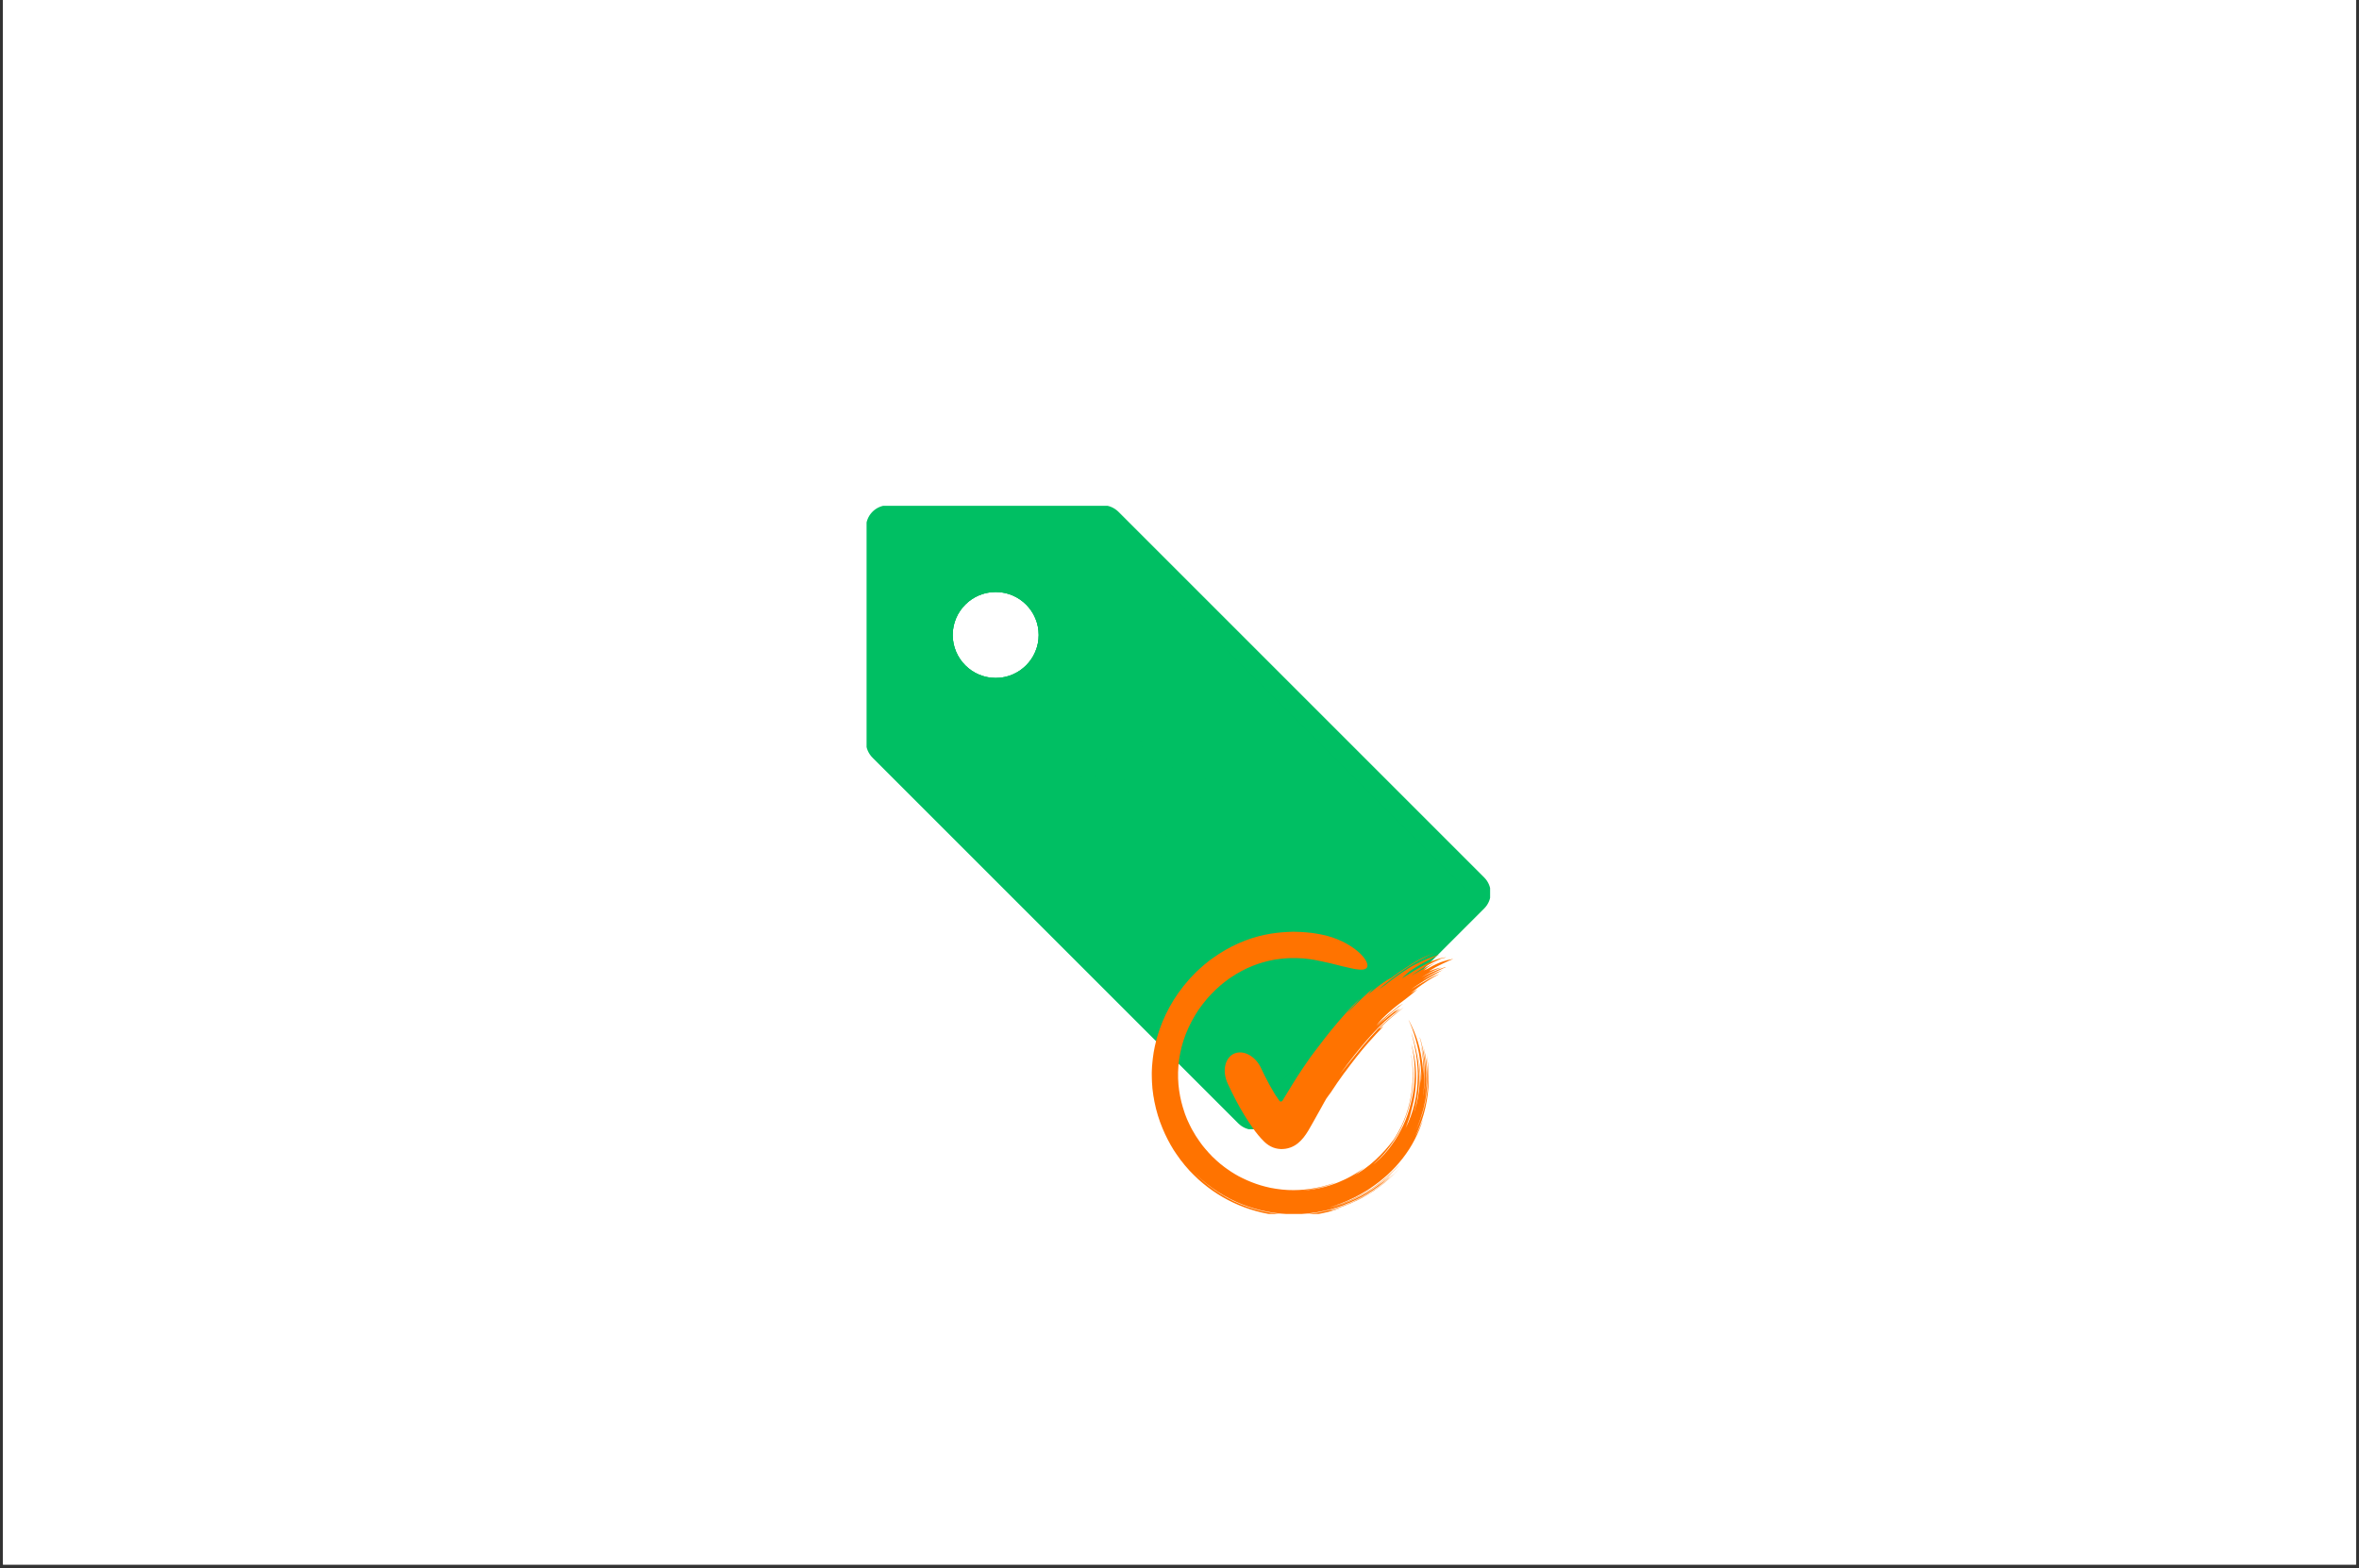 <svg xmlns="http://www.w3.org/2000/svg" xmlns:xlink="http://www.w3.org/1999/xlink" width="200" zoomAndPan="magnify" viewBox="0 0 150 99.75" height="133" preserveAspectRatio="xMidYMid meet" version="1.0"><rect x="0" y="0" width="150" height="99.75" fill="#333333" stroke="none"/><defs><clipPath id="e192372f47"><path d="M 0.188 0 L 149.812 0 L 149.812 99.5 L 0.188 99.5 Z M 0.188 0 " clip-rule="nonzero"/></clipPath><clipPath id="07aee8a992"><path d="M 55.102 32.168 L 94.75 32.168 L 94.75 71.816 L 55.102 71.816 Z M 55.102 32.168 " clip-rule="nonzero"/></clipPath><clipPath id="dfc7034ff1"><path d="M 64 41 L 88 41 L 88 65 L 64 65 Z M 64 41 " clip-rule="nonzero"/></clipPath><clipPath id="2a1e7a55ee"><path d="M 72.887 41.75 L 87.926 56.789 L 79.723 64.996 L 64.68 49.953 Z M 72.887 41.75 " clip-rule="nonzero"/></clipPath><clipPath id="5bbe34f72e"><path d="M 73.238 59.246 L 91 59.246 L 91 77.203 L 73.238 77.203 Z M 73.238 59.246 " clip-rule="nonzero"/></clipPath><clipPath id="53de589507"><path d="M 77 60 L 92.688 60 L 92.688 74 L 77 74 Z M 77 60 " clip-rule="nonzero"/></clipPath></defs><g clip-path="url(#e192372f47)"><path fill="#ffffff" d="M 0.188 0 L 149.812 0 L 149.812 99.5 L 0.188 99.5 Z M 0.188 0 " fill-opacity="1" fill-rule="nonzero"/><path fill="#ffffff" d="M 0.188 0 L 149.812 0 L 149.812 99.5 L 0.188 99.5 Z M 0.188 0 " fill-opacity="1" fill-rule="nonzero"/></g><g clip-path="url(#07aee8a992)"><path fill="#00bf63" d="M 56.348 32.137 C 55.621 32.203 55.066 32.812 55.066 33.543 L 55.066 47.219 C 55.07 47.59 55.23 47.941 55.496 48.203 L 78.738 71.445 C 79.293 71.992 80.152 71.992 80.707 71.445 L 94.379 57.773 C 94.922 57.223 94.922 56.359 94.379 55.809 L 71.133 32.562 C 70.871 32.301 70.523 32.137 70.152 32.137 Z M 63.312 37.648 C 64.824 37.648 66.047 38.871 66.047 40.383 C 66.047 41.891 64.824 43.117 63.312 43.117 C 61.805 43.117 60.578 41.891 60.578 40.383 C 60.578 38.871 61.805 37.648 63.312 37.648 Z M 63.312 37.648 " fill-opacity="1" fill-rule="nonzero"/></g><path fill="#00bf63" d="M 56.477 33.543 L 56.477 47.219 L 79.723 70.465 L 93.395 56.789 L 70.152 33.543 Z M 63.312 37.648 C 64.824 37.648 66.047 38.871 66.047 40.383 C 66.047 41.891 64.824 43.117 63.312 43.117 C 61.805 43.117 60.578 41.891 60.578 40.383 C 60.578 38.871 61.805 37.648 63.312 37.648 Z M 63.312 37.648 " fill-opacity="1" fill-rule="nonzero"/><path fill="#00bf63" d="M 63.312 36.664 C 61.262 36.664 59.598 38.328 59.598 40.383 C 59.598 42.434 61.262 44.098 63.312 44.098 C 65.367 44.098 67.031 42.434 67.031 40.383 C 67.031 38.328 65.367 36.664 63.312 36.664 Z M 63.312 37.648 C 64.824 37.648 66.047 38.871 66.047 40.383 C 66.047 41.891 64.824 43.117 63.312 43.117 C 61.805 43.117 60.578 41.891 60.578 40.383 C 60.578 38.871 61.805 37.648 63.312 37.648 Z M 63.312 37.648 " fill-opacity="1" fill-rule="nonzero"/><g clip-path="url(#dfc7034ff1)"><g clip-path="url(#2a1e7a55ee)"><path fill="#00bf63" d="M 64.68 41.75 L 64.68 64.996 L 87.926 64.996 L 87.926 41.75 Z M 64.68 41.75 " fill-opacity="1" fill-rule="nonzero"/></g></g><path fill="#00bf63" d="M 71.852 44.98 C 71.477 45.023 71.117 45.219 70.875 45.535 L 71.891 46.164 C 71.945 46.086 71.988 46.098 72.047 46.094 C 72.102 46.086 72.168 46.074 72.277 46.129 C 72.5 46.234 72.652 46.445 72.629 46.543 L 72.668 46.543 C 72.211 47.539 73.023 48.574 74.188 48.668 L 74.188 48.734 C 74.895 48.859 75.438 49.5 75.629 50.195 L 75.707 50.371 L 75.863 50.508 C 76.32 50.82 76.789 50.914 77.113 51.031 C 77.434 51.148 77.551 51.199 77.617 51.379 L 77.656 51.379 C 77.637 51.699 77.621 52.008 77.773 52.316 C 77.953 52.68 78.316 52.984 78.789 53.152 L 78.789 53.188 L 78.863 53.223 C 79.129 53.336 79.418 53.48 79.566 53.605 C 79.73 53.742 79.758 53.785 79.723 53.953 L 79.723 54.094 C 79.734 54.492 79.938 54.82 80.27 55.066 C 80.602 55.312 81.113 55.457 81.594 55.273 L 81.125 54.23 C 81.086 54.246 81.098 54.266 81.047 54.23 C 81 54.195 80.973 54.105 80.969 54.059 L 80.891 54.059 C 80.941 53.555 80.75 53.082 80.426 52.805 C 80.07 52.504 79.66 52.312 79.332 52.18 L 79.254 52.18 C 79.047 52.117 78.977 52.008 78.902 51.867 C 78.832 51.723 78.785 51.531 78.828 51.309 L 78.863 51.172 L 78.828 51.031 C 78.609 50.453 78.016 50.148 77.578 49.988 C 77.16 49.836 76.859 49.715 76.684 49.605 L 76.645 49.605 C 76.293 48.711 75.605 47.863 74.422 47.656 L 74.383 47.621 L 74.305 47.621 C 73.871 47.633 73.547 47.285 73.762 46.926 L 73.836 46.859 L 73.836 46.789 C 74 46.07 73.504 45.445 72.902 45.152 C 72.602 45.008 72.227 44.938 71.852 44.98 Z M 71.852 44.98 " fill-opacity="1" fill-rule="evenodd"/><path fill="#00bf63" d="M 70.223 48.16 C 69.566 47.859 68.785 47.82 68.109 48.242 L 68.758 49.387 C 69.266 49.07 70.137 49.5 70.262 50.082 L 70.301 50.207 L 70.383 50.328 C 70.512 50.504 70.523 50.785 70.504 51.27 C 70.488 51.754 70.473 52.453 70.992 53.031 L 71.031 53.113 L 71.113 53.152 C 71.797 53.625 72.539 53.805 73.145 54.055 C 73.754 54.305 74.168 54.574 74.445 55.035 L 74.523 55.16 L 74.648 55.242 C 75.832 56.023 76.621 57.387 77.207 58.801 L 77.246 58.844 L 77.246 58.883 C 77.602 59.477 78.176 59.742 78.625 59.949 C 79.074 60.152 79.422 60.324 79.641 60.52 L 79.723 60.441 L 80.738 60.848 C 80.863 60.504 80.867 60.051 80.617 59.66 L 80.574 59.578 L 80.535 59.539 C 80.07 59.121 79.547 58.941 79.152 58.762 C 78.762 58.582 78.527 58.43 78.383 58.188 C 77.789 56.77 76.934 55.332 75.582 54.34 C 75.5 54.281 75.461 54.191 75.379 54.137 L 75.336 54.176 C 74.855 53.539 74.242 53.117 73.633 52.867 C 72.969 52.598 72.371 52.375 71.926 52.09 C 71.812 51.93 71.789 51.734 71.805 51.312 C 71.82 50.91 71.754 50.34 71.48 49.797 L 71.562 49.797 C 71.551 49.746 71.496 49.727 71.48 49.676 C 71.453 49.629 71.473 49.594 71.438 49.551 L 71.398 49.594 C 71.18 48.969 70.793 48.426 70.223 48.16 Z M 70.223 48.16 " fill-opacity="1" fill-rule="evenodd"/><g clip-path="url(#5bbe34f72e)"><path fill="#ff7300" d="M 89.664 65.078 C 89.711 65.195 89.758 65.309 89.801 65.426 C 89.883 65.656 89.961 65.895 90.027 66.133 C 90.094 66.371 90.152 66.609 90.199 66.852 C 90.211 66.914 90.223 66.973 90.234 67.035 L 90.262 67.219 C 90.281 67.34 90.301 67.461 90.312 67.586 L 90.332 67.762 L 90.344 67.852 C 90.348 67.879 90.348 67.91 90.348 67.938 C 90.355 68.059 90.363 68.176 90.371 68.293 C 90.375 68.402 90.367 68.512 90.367 68.621 C 90.367 68.672 90.359 68.734 90.352 68.797 C 90.348 68.859 90.34 68.918 90.344 68.969 C 90.34 68.879 90.34 68.793 90.34 68.703 C 90.336 68.613 90.332 68.523 90.328 68.434 C 90.324 68.387 90.324 68.344 90.32 68.297 C 90.32 68.25 90.312 68.207 90.309 68.16 C 90.301 68.07 90.293 67.98 90.285 67.891 C 90.277 67.797 90.262 67.707 90.25 67.617 L 90.234 67.484 C 90.227 67.438 90.219 67.395 90.211 67.348 C 90.195 67.258 90.18 67.172 90.164 67.082 C 90.145 66.992 90.125 66.906 90.105 66.816 C 90.133 66.938 90.156 67.055 90.172 67.176 L 90.203 67.355 C 90.211 67.414 90.223 67.477 90.227 67.535 C 90.238 67.656 90.254 67.777 90.262 67.898 L 90.281 68.266 C 90.293 68.75 90.258 69.242 90.172 69.723 L 90.152 69.848 C 90.145 69.891 90.133 69.93 90.125 69.973 L 90.07 70.219 C 90.047 70.301 90.023 70.383 90 70.465 L 89.969 70.586 C 89.957 70.629 89.941 70.668 89.926 70.707 C 90.203 69.75 90.293 68.75 90.199 67.773 L 90.172 67.492 C 90.156 67.398 90.141 67.305 90.125 67.211 L 90.105 67.07 L 90.078 66.934 L 90.047 66.793 L 90.016 66.656 C 89.98 66.496 89.93 66.332 89.895 66.176 C 89.855 66.008 89.793 65.828 89.738 65.664 L 89.746 65.695 C 89.77 65.797 89.809 65.914 89.832 66.02 C 89.867 66.152 89.895 66.285 89.926 66.418 C 89.961 66.59 89.996 66.766 90.023 66.938 L 90.047 67.07 L 90.062 67.203 L 90.098 67.465 C 90.105 67.555 90.113 67.641 90.121 67.73 L 90.133 67.863 C 90.137 67.906 90.137 67.953 90.141 67.996 C 90.145 68.086 90.148 68.172 90.152 68.262 C 90.152 68.352 90.148 68.438 90.148 68.527 C 90.141 69.082 90.074 69.641 89.945 70.188 C 89.816 70.73 89.621 71.262 89.371 71.762 C 89.398 71.707 89.422 71.629 89.441 71.574 C 89.465 71.508 89.488 71.441 89.512 71.375 C 89.547 71.293 89.57 71.211 89.602 71.125 C 89.613 71.082 89.629 71.039 89.641 71 C 89.652 70.957 89.668 70.918 89.676 70.875 C 89.781 70.48 89.895 70.039 89.957 69.625 C 90.027 69.148 90.059 68.668 90.039 68.191 C 90.035 68.078 90.031 67.965 90.02 67.855 C 90.008 67.746 89.996 67.633 89.984 67.523 C 89.969 67.414 89.945 67.305 89.93 67.195 C 89.922 67.141 89.91 67.086 89.898 67.031 C 89.887 66.977 89.875 66.926 89.863 66.871 C 89.828 66.707 89.785 66.551 89.734 66.395 C 89.793 66.621 89.84 66.855 89.875 67.09 L 89.918 67.441 C 89.926 67.5 89.93 67.559 89.934 67.617 L 89.945 67.793 C 89.973 68.266 89.957 68.738 89.895 69.207 L 89.871 69.383 C 89.867 69.41 89.863 69.441 89.855 69.469 L 89.84 69.555 C 89.816 69.672 89.801 69.789 89.77 69.902 C 89.758 69.957 89.746 70.012 89.734 70.066 L 89.715 70.148 L 89.695 70.227 L 89.652 70.391 L 89.633 70.473 L 89.621 70.512 L 89.609 70.555 C 89.477 71.008 89.297 71.453 89.074 71.875 C 89.039 71.945 88.996 72.02 88.957 72.09 L 88.898 72.199 C 88.875 72.234 88.855 72.27 88.832 72.305 L 88.703 72.512 C 88.656 72.582 88.609 72.648 88.562 72.715 L 88.492 72.816 C 88.469 72.852 88.441 72.883 88.418 72.918 L 88.27 73.113 C 88.215 73.176 88.164 73.238 88.109 73.301 L 88.031 73.395 C 88.004 73.426 87.973 73.457 87.945 73.484 C 87.879 73.555 87.812 73.617 87.754 73.68 C 87.691 73.734 87.633 73.789 87.578 73.836 C 87.551 73.863 87.527 73.883 87.504 73.906 C 87.477 73.93 87.453 73.945 87.43 73.965 C 87.387 74 87.344 74.031 87.309 74.055 L 87.484 73.902 L 87.652 73.742 L 87.734 73.664 C 87.762 73.637 87.785 73.605 87.812 73.578 L 87.973 73.406 C 88 73.379 88.023 73.352 88.047 73.32 L 88.121 73.23 L 88.195 73.145 L 88.266 73.051 C 88.359 72.93 88.457 72.809 88.539 72.676 C 88.582 72.613 88.625 72.551 88.668 72.484 L 88.785 72.289 L 88.848 72.188 L 89.012 71.883 C 89.047 71.816 89.078 71.746 89.113 71.676 C 89.145 71.609 89.18 71.539 89.207 71.469 C 89.266 71.328 89.332 71.188 89.379 71.043 C 89.719 70.152 89.879 69.184 89.852 68.23 C 89.848 68.145 89.844 68.055 89.84 67.969 L 89.836 67.902 C 89.836 67.883 89.832 67.859 89.832 67.84 L 89.816 67.711 L 89.801 67.523 C 89.793 67.461 89.781 67.398 89.773 67.34 C 89.762 67.258 89.754 67.164 89.734 67.086 C 89.73 67.078 89.73 67.07 89.727 67.062 C 89.734 67.117 89.742 67.176 89.75 67.234 C 89.758 67.297 89.766 67.355 89.773 67.414 L 89.785 67.504 C 89.789 67.535 89.793 67.562 89.793 67.594 L 89.809 67.777 C 89.84 68.227 89.836 68.68 89.793 69.133 C 89.75 69.582 89.668 70.031 89.543 70.465 C 89.441 70.82 89.312 71.168 89.16 71.504 C 89.004 71.84 88.824 72.168 88.621 72.477 C 88.301 72.902 87.898 73.367 87.445 73.781 C 86.996 74.195 86.492 74.551 86.02 74.809 C 86.109 74.75 86.18 74.707 86.234 74.672 C 86.285 74.633 86.328 74.602 86.359 74.578 C 86.418 74.535 86.441 74.516 86.461 74.496 C 86.48 74.48 86.5 74.469 86.543 74.43 C 86.59 74.395 86.66 74.336 86.797 74.227 C 86.773 74.246 86.688 74.305 86.574 74.387 C 86.543 74.41 86.516 74.434 86.48 74.453 C 86.449 74.473 86.414 74.496 86.379 74.52 C 86.344 74.543 86.309 74.566 86.27 74.59 C 86.234 74.613 86.195 74.641 86.156 74.66 C 86.078 74.707 86 74.75 85.93 74.793 C 85.891 74.816 85.855 74.836 85.82 74.852 C 85.785 74.871 85.75 74.891 85.719 74.906 C 85.652 74.938 85.598 74.969 85.555 74.988 C 85.512 75.008 85.477 75.023 85.461 75.031 C 85.402 75.059 85.34 75.086 85.285 75.109 C 85.23 75.137 85.172 75.16 85.117 75.184 C 85 75.227 84.887 75.277 84.766 75.316 C 84.648 75.355 84.531 75.402 84.414 75.43 C 84.293 75.465 84.172 75.504 84.047 75.527 C 83.922 75.559 83.789 75.59 83.656 75.609 C 83.59 75.621 83.523 75.633 83.453 75.645 C 83.418 75.652 83.383 75.656 83.348 75.66 C 83.312 75.664 83.277 75.668 83.242 75.672 C 83.168 75.68 83.098 75.688 83.023 75.695 C 82.949 75.699 82.875 75.703 82.797 75.707 C 82.848 75.703 82.902 75.699 82.949 75.691 C 82.977 75.691 83 75.688 83.023 75.688 C 83.047 75.684 83.07 75.68 83.094 75.676 C 83.188 75.664 83.273 75.652 83.355 75.641 C 83.375 75.637 83.395 75.633 83.414 75.633 C 83.434 75.629 83.453 75.625 83.473 75.621 C 83.512 75.613 83.551 75.605 83.586 75.598 C 83.66 75.586 83.73 75.57 83.793 75.559 C 83.926 75.527 84.043 75.496 84.152 75.469 C 84.266 75.438 84.367 75.406 84.473 75.375 C 84.488 75.371 84.504 75.367 84.52 75.359 C 84.531 75.355 84.547 75.352 84.559 75.344 C 84.586 75.336 84.613 75.324 84.637 75.316 C 84.688 75.297 84.73 75.281 84.777 75.262 C 84.867 75.23 84.957 75.188 85.074 75.137 C 85.051 75.148 85.016 75.16 84.973 75.18 C 84.949 75.188 84.926 75.195 84.902 75.207 C 84.879 75.215 84.852 75.227 84.824 75.234 C 84.766 75.254 84.707 75.273 84.641 75.297 C 84.578 75.316 84.512 75.344 84.445 75.359 C 84.379 75.379 84.312 75.398 84.246 75.414 C 84.215 75.426 84.184 75.434 84.152 75.441 C 84.121 75.449 84.09 75.457 84.062 75.465 C 83.949 75.488 83.852 75.512 83.801 75.523 C 83.402 75.605 82.996 75.66 82.59 75.68 C 82.488 75.684 82.383 75.688 82.281 75.688 L 81.977 75.684 C 81.949 75.684 81.926 75.684 81.898 75.68 L 81.82 75.676 L 81.668 75.664 C 81.617 75.66 81.566 75.66 81.516 75.652 L 81.211 75.613 C 81.16 75.609 81.109 75.598 81.059 75.59 L 80.906 75.562 L 80.832 75.551 C 80.809 75.547 80.781 75.539 80.758 75.535 C 80.656 75.512 80.559 75.488 80.457 75.465 L 80.16 75.383 C 79.77 75.266 79.387 75.113 79.02 74.934 L 78.895 74.871 C 78.855 74.852 78.812 74.832 78.77 74.809 C 78.688 74.762 78.605 74.715 78.523 74.668 C 78.445 74.621 78.363 74.566 78.285 74.52 C 78.203 74.469 78.129 74.414 78.051 74.359 L 77.934 74.277 C 77.895 74.254 77.859 74.223 77.824 74.195 L 77.711 74.105 L 77.656 74.062 L 77.629 74.043 L 77.602 74.02 C 77.531 73.957 77.457 73.898 77.387 73.836 C 77.352 73.805 77.316 73.773 77.285 73.742 L 77.184 73.645 C 77.148 73.613 77.113 73.582 77.082 73.551 L 76.988 73.449 C 76.957 73.418 76.926 73.387 76.895 73.352 C 76.879 73.336 76.863 73.32 76.848 73.305 L 76.805 73.25 C 76.797 73.242 76.742 73.18 76.648 73.074 C 76.621 73.047 76.598 73.016 76.57 72.98 C 76.543 72.945 76.516 72.91 76.48 72.871 C 76.449 72.828 76.414 72.789 76.383 72.742 C 76.348 72.695 76.312 72.645 76.273 72.59 C 76.121 72.383 75.953 72.117 75.781 71.805 C 75.742 71.727 75.699 71.645 75.656 71.559 C 75.613 71.473 75.574 71.387 75.531 71.293 C 75.488 71.207 75.453 71.109 75.414 71.012 C 75.395 70.965 75.375 70.914 75.355 70.863 C 75.34 70.812 75.32 70.762 75.305 70.711 C 75.164 70.301 75.047 69.84 74.977 69.348 C 74.906 68.859 74.887 68.336 74.93 67.797 C 74.973 67.262 75.082 66.711 75.254 66.168 C 75.43 65.629 75.672 65.102 75.969 64.605 C 76.004 64.543 76.043 64.48 76.082 64.422 L 76.199 64.238 L 76.324 64.062 C 76.367 64.004 76.406 63.941 76.453 63.887 C 76.543 63.773 76.629 63.66 76.723 63.551 C 76.77 63.496 76.816 63.445 76.863 63.391 C 76.91 63.336 76.961 63.285 77.008 63.234 C 77.203 63.027 77.41 62.836 77.621 62.652 C 77.676 62.609 77.73 62.566 77.781 62.523 L 77.863 62.457 C 77.891 62.438 77.918 62.414 77.945 62.395 C 78 62.355 78.055 62.312 78.109 62.273 C 78.137 62.254 78.164 62.234 78.191 62.215 C 78.219 62.195 78.246 62.176 78.277 62.156 C 78.723 61.855 79.184 61.613 79.637 61.43 C 80.094 61.25 80.539 61.125 80.957 61.047 C 81.008 61.039 81.062 61.031 81.113 61.02 C 81.137 61.016 81.164 61.012 81.188 61.008 C 81.215 61.004 81.242 61.004 81.266 61 C 81.316 60.992 81.367 60.984 81.418 60.98 C 81.469 60.973 81.516 60.965 81.566 60.965 C 81.664 60.957 81.758 60.949 81.852 60.941 C 81.941 60.938 82.031 60.934 82.117 60.93 C 82.164 60.93 82.207 60.926 82.246 60.93 C 82.289 60.93 82.332 60.93 82.371 60.93 C 82.453 60.934 82.531 60.934 82.605 60.938 C 82.684 60.941 82.754 60.945 82.824 60.949 C 82.855 60.953 82.891 60.953 82.922 60.957 C 82.957 60.961 82.988 60.965 83.02 60.969 C 83.082 60.977 83.141 60.98 83.195 60.988 C 83.223 60.992 83.25 60.992 83.273 60.996 C 83.301 61 83.324 61.004 83.352 61.008 C 83.445 61.023 83.527 61.039 83.594 61.047 C 83.66 61.059 83.707 61.074 83.742 61.078 C 83.777 61.086 83.793 61.09 83.793 61.09 C 83.844 61.098 83.891 61.109 83.941 61.117 C 83.988 61.129 84.039 61.141 84.086 61.148 C 84.133 61.16 84.184 61.172 84.23 61.18 C 84.254 61.184 84.277 61.191 84.301 61.195 C 84.324 61.199 84.348 61.207 84.371 61.211 C 84.461 61.234 84.555 61.254 84.645 61.273 C 84.734 61.297 84.82 61.32 84.906 61.34 C 84.93 61.344 84.949 61.348 84.973 61.352 C 84.992 61.359 85.012 61.363 85.035 61.371 C 85.078 61.379 85.117 61.391 85.16 61.402 C 85.242 61.422 85.32 61.438 85.398 61.461 C 85.477 61.48 85.551 61.496 85.625 61.512 C 85.699 61.531 85.77 61.551 85.84 61.562 C 85.906 61.578 85.973 61.59 86.039 61.605 C 86.102 61.617 86.16 61.629 86.219 61.637 C 86.277 61.648 86.332 61.652 86.387 61.656 C 86.438 61.664 86.484 61.668 86.531 61.668 C 86.715 61.672 86.852 61.633 86.914 61.539 C 86.98 61.445 86.961 61.301 86.867 61.121 C 86.844 61.074 86.816 61.027 86.781 60.98 C 86.746 60.93 86.707 60.879 86.664 60.828 C 86.621 60.777 86.57 60.723 86.516 60.668 C 86.461 60.617 86.402 60.562 86.34 60.508 C 86.215 60.395 86.062 60.289 85.898 60.18 C 85.816 60.125 85.727 60.074 85.637 60.023 C 85.59 59.996 85.543 59.969 85.496 59.945 C 85.445 59.922 85.398 59.898 85.348 59.871 C 84.945 59.68 84.48 59.516 83.973 59.422 L 83.965 59.422 C 83.957 59.418 83.867 59.402 83.699 59.375 C 83.613 59.363 83.512 59.34 83.391 59.328 C 83.328 59.324 83.266 59.316 83.195 59.309 C 83.16 59.305 83.125 59.301 83.086 59.297 C 83.051 59.293 83.012 59.289 82.973 59.289 C 82.816 59.277 82.645 59.262 82.457 59.262 C 82.41 59.262 82.363 59.262 82.316 59.258 C 82.266 59.258 82.215 59.258 82.164 59.258 C 82.066 59.262 81.961 59.266 81.852 59.27 C 81.418 59.293 80.938 59.34 80.41 59.453 C 79.883 59.562 79.328 59.738 78.77 59.984 C 78.207 60.23 77.645 60.551 77.105 60.941 C 77.039 60.988 76.973 61.039 76.902 61.086 C 76.84 61.141 76.773 61.191 76.707 61.246 C 76.672 61.273 76.641 61.297 76.609 61.324 L 76.559 61.363 L 76.512 61.406 C 76.445 61.465 76.383 61.52 76.32 61.578 C 76.285 61.605 76.254 61.633 76.223 61.664 L 76.129 61.75 C 76.07 61.812 76.008 61.871 75.945 61.934 C 75.883 61.992 75.824 62.059 75.766 62.121 L 75.676 62.215 C 75.645 62.246 75.617 62.277 75.59 62.312 C 75.125 62.836 74.711 63.418 74.367 64.043 C 74.023 64.668 73.75 65.336 73.559 66.02 L 73.527 66.145 L 73.496 66.273 C 73.473 66.359 73.453 66.445 73.434 66.531 C 73.418 66.617 73.398 66.707 73.383 66.793 C 73.367 66.879 73.348 66.965 73.34 67.051 C 73.316 67.223 73.289 67.395 73.277 67.566 C 73.27 67.652 73.262 67.738 73.254 67.824 C 73.25 67.91 73.246 67.996 73.242 68.082 C 73.242 68.125 73.242 68.168 73.238 68.211 C 73.238 68.25 73.234 68.293 73.238 68.336 C 73.238 68.422 73.242 68.504 73.242 68.59 C 73.242 68.758 73.258 68.926 73.27 69.09 C 73.273 69.129 73.273 69.172 73.277 69.211 C 73.285 69.254 73.289 69.293 73.293 69.336 C 73.305 69.414 73.312 69.496 73.324 69.574 C 73.328 69.617 73.332 69.656 73.34 69.695 C 73.348 69.734 73.355 69.773 73.363 69.812 C 73.375 69.891 73.391 69.969 73.402 70.047 C 73.523 70.664 73.703 71.238 73.918 71.75 C 74.129 72.266 74.375 72.723 74.617 73.117 C 74.684 73.215 74.742 73.309 74.805 73.398 C 74.863 73.488 74.93 73.574 74.988 73.656 C 75.016 73.699 75.047 73.738 75.074 73.777 C 75.105 73.816 75.137 73.855 75.168 73.891 C 75.227 73.965 75.281 74.035 75.336 74.105 C 75.449 74.234 75.555 74.355 75.648 74.461 C 75.75 74.562 75.836 74.648 75.91 74.727 C 75.945 74.766 75.98 74.797 76.012 74.824 C 76.043 74.855 76.07 74.883 76.098 74.906 C 76.145 74.953 76.18 74.984 76.199 75.004 C 76.953 75.684 77.828 76.246 78.773 76.641 C 79.246 76.84 79.734 76.996 80.23 77.113 C 80.73 77.227 81.234 77.301 81.742 77.328 C 82.945 77.398 84.168 77.227 85.305 76.812 C 84.957 76.918 84.82 76.941 84.746 76.961 C 84.672 76.973 84.66 76.973 84.555 76.984 C 84.66 76.953 84.762 76.926 84.867 76.895 C 84.918 76.879 84.969 76.867 85.016 76.852 C 85.066 76.832 85.117 76.816 85.164 76.801 C 85.215 76.785 85.262 76.766 85.312 76.75 C 85.359 76.734 85.406 76.719 85.453 76.699 C 85.547 76.66 85.641 76.625 85.734 76.586 C 85.773 76.57 85.816 76.555 85.863 76.535 C 85.91 76.516 85.957 76.492 86.008 76.469 C 86.059 76.445 86.113 76.422 86.164 76.398 C 86.191 76.387 86.215 76.379 86.242 76.363 C 86.266 76.352 86.293 76.34 86.316 76.328 C 86.418 76.273 86.52 76.223 86.621 76.172 C 86.723 76.117 86.82 76.059 86.918 76 C 87.016 75.945 87.109 75.883 87.203 75.824 L 87.344 75.734 L 87.379 75.711 L 87.41 75.688 L 87.48 75.637 C 87.57 75.574 87.664 75.508 87.75 75.441 L 88.016 75.234 C 88.359 74.949 88.684 74.641 88.984 74.309 C 88.621 74.703 88.223 75.055 87.801 75.379 C 87.355 75.719 86.883 76.016 86.383 76.266 C 85.906 76.508 85.41 76.703 84.898 76.855 C 84.77 76.891 84.641 76.93 84.512 76.961 L 84.125 77.047 C 84.023 77.066 83.934 77.09 83.832 77.109 L 83.641 77.141 L 83.445 77.168 C 83.375 77.176 83.301 77.188 83.227 77.195 C 83.148 77.203 83.074 77.207 83 77.215 C 82.926 77.223 82.848 77.227 82.773 77.234 C 82.699 77.238 82.625 77.238 82.547 77.242 C 81.934 77.262 81.309 77.219 80.695 77.109 C 80.082 77.004 79.48 76.828 78.91 76.594 C 77.73 76.117 76.664 75.367 75.805 74.434 C 76.586 75.266 77.535 75.945 78.574 76.418 C 79.613 76.895 80.746 77.164 81.887 77.211 C 82.027 77.215 82.168 77.219 82.305 77.219 L 82.727 77.207 C 82.891 77.195 83.016 77.184 83.141 77.176 C 83.156 77.172 83.172 77.172 83.188 77.172 C 83.203 77.168 83.219 77.168 83.234 77.164 C 83.266 77.16 83.301 77.156 83.332 77.152 C 83.402 77.145 83.473 77.133 83.555 77.121 C 83.59 77.117 83.625 77.113 83.66 77.109 L 83.762 77.09 L 83.969 77.051 C 84.105 77.031 84.238 76.992 84.375 76.965 C 84.414 76.953 84.453 76.945 84.484 76.938 C 84.52 76.93 84.547 76.922 84.578 76.914 C 84.637 76.898 84.699 76.879 84.777 76.855 C 84.859 76.832 84.898 76.82 84.98 76.797 C 85.055 76.773 85.094 76.758 85.168 76.734 C 85.227 76.715 85.289 76.691 85.352 76.672 C 85.383 76.66 85.414 76.648 85.445 76.637 C 85.477 76.621 85.508 76.609 85.539 76.598 C 85.598 76.574 85.66 76.551 85.715 76.527 C 85.746 76.516 85.773 76.504 85.801 76.496 C 85.828 76.484 85.852 76.473 85.879 76.461 C 86.875 76.039 87.789 75.422 88.566 74.668 L 88.367 74.844 C 88.297 74.902 88.23 74.957 88.16 75.012 C 88.023 75.129 87.879 75.23 87.734 75.332 L 87.965 75.148 C 88.004 75.117 88.039 75.086 88.074 75.055 L 88.188 74.957 C 88.336 74.828 88.473 74.688 88.613 74.551 C 88.465 74.691 88.32 74.832 88.164 74.961 C 88.012 75.094 87.852 75.215 87.691 75.34 C 87.609 75.398 87.527 75.457 87.441 75.516 L 87.32 75.602 C 87.277 75.629 87.234 75.656 87.191 75.684 L 86.934 75.844 L 86.672 75.992 C 86.625 76.016 86.582 76.043 86.539 76.066 L 86.402 76.133 L 86.27 76.199 C 86.223 76.223 86.18 76.246 86.133 76.266 L 85.855 76.387 L 85.785 76.418 C 85.762 76.43 85.738 76.438 85.715 76.445 L 85.434 76.555 L 85.293 76.602 L 85.004 76.695 C 84.98 76.703 84.957 76.711 84.934 76.719 L 84.859 76.738 L 84.715 76.777 C 84.617 76.805 84.523 76.832 84.422 76.852 C 85.488 76.59 86.508 76.129 87.406 75.492 L 87.637 75.328 L 87.859 75.148 L 87.969 75.062 L 88.078 74.969 L 88.293 74.781 C 88.551 74.531 88.809 74.281 89.039 74.008 C 89.008 74.043 88.965 74.082 88.93 74.121 C 88.891 74.168 88.844 74.215 88.797 74.258 L 88.66 74.398 L 88.59 74.465 C 88.566 74.488 88.543 74.512 88.52 74.531 L 88.312 74.727 C 88.281 74.762 88.246 74.793 88.207 74.824 L 88.102 74.918 C 87.961 75.043 87.809 75.156 87.66 75.273 C 87.625 75.305 87.586 75.332 87.547 75.359 L 87.434 75.441 C 87.355 75.492 87.281 75.551 87.199 75.602 C 87.121 75.652 87.039 75.703 86.961 75.75 C 86.941 75.766 86.922 75.777 86.902 75.789 L 86.84 75.824 L 86.719 75.895 C 86.676 75.918 86.633 75.941 86.594 75.965 C 86.57 75.977 86.551 75.992 86.527 76 L 86.465 76.035 C 86.375 76.078 86.289 76.125 86.199 76.168 C 86.16 76.191 86.117 76.207 86.074 76.227 C 86.031 76.246 85.988 76.266 85.945 76.285 C 85.902 76.305 85.855 76.324 85.812 76.344 C 85.793 76.352 85.77 76.363 85.746 76.371 L 85.68 76.398 C 85.59 76.434 85.5 76.469 85.41 76.504 C 85.387 76.516 85.367 76.523 85.344 76.531 C 85.32 76.539 85.297 76.547 85.273 76.555 C 85.227 76.57 85.18 76.586 85.129 76.605 C 84.941 76.672 84.734 76.727 84.523 76.789 C 84.645 76.75 84.766 76.711 84.883 76.672 L 84.926 76.66 C 84.941 76.652 84.957 76.648 84.969 76.645 C 85 76.633 85.027 76.621 85.055 76.609 C 85.113 76.59 85.168 76.57 85.223 76.551 C 85.332 76.512 85.441 76.461 85.551 76.418 C 85.605 76.395 85.656 76.371 85.707 76.352 C 85.758 76.328 85.805 76.305 85.852 76.281 C 85.906 76.258 85.961 76.23 86.016 76.207 C 86.07 76.18 86.125 76.156 86.18 76.129 C 86.285 76.07 86.395 76.016 86.5 75.957 C 86.605 75.898 86.707 75.836 86.812 75.773 C 86.836 75.758 86.863 75.746 86.887 75.73 L 86.965 75.68 C 87.012 75.648 87.062 75.613 87.113 75.582 C 87.504 75.32 87.883 75.027 88.234 74.707 C 88.582 74.387 88.902 74.035 89.191 73.668 C 89.484 73.289 89.742 72.895 89.953 72.477 C 90.168 72.062 90.348 71.629 90.488 71.172 C 90.473 71.215 90.453 71.254 90.438 71.297 C 90.422 71.34 90.402 71.383 90.387 71.426 C 90.352 71.508 90.32 71.594 90.277 71.684 C 90.238 71.773 90.191 71.867 90.145 71.973 C 90.094 72.074 90.035 72.184 89.969 72.309 C 90.441 71.355 90.73 70.316 90.816 69.27 L 90.828 69.133 L 90.832 68.996 L 90.844 68.723 C 90.848 68.633 90.844 68.539 90.844 68.449 C 90.844 68.359 90.844 68.266 90.836 68.176 C 90.832 68.086 90.824 67.996 90.82 67.906 L 90.816 67.84 L 90.809 67.773 L 90.797 67.637 C 90.793 67.594 90.785 67.547 90.781 67.504 C 90.777 67.461 90.773 67.414 90.766 67.371 C 90.75 67.281 90.734 67.195 90.719 67.109 L 90.754 67.395 C 90.762 67.488 90.77 67.586 90.777 67.68 L 90.789 67.824 C 90.793 67.871 90.793 67.918 90.793 67.969 L 90.805 68.254 C 90.805 68.352 90.801 68.445 90.801 68.543 L 90.801 68.688 C 90.801 68.734 90.797 68.781 90.793 68.828 L 90.777 69.117 C 90.766 69.211 90.758 69.309 90.746 69.402 C 90.695 69.824 90.617 70.242 90.496 70.652 C 90.48 70.703 90.469 70.754 90.453 70.805 L 90.402 70.953 C 90.367 71.055 90.336 71.156 90.297 71.254 C 90.258 71.355 90.219 71.453 90.18 71.551 C 90.137 71.648 90.09 71.746 90.047 71.844 L 90.16 71.578 C 90.195 71.492 90.227 71.398 90.262 71.312 L 90.312 71.176 C 90.328 71.133 90.34 71.086 90.355 71.039 L 90.441 70.766 L 90.516 70.488 C 90.527 70.441 90.539 70.398 90.551 70.352 L 90.578 70.211 C 90.598 70.117 90.621 70.023 90.637 69.93 C 90.652 69.836 90.668 69.742 90.68 69.648 C 90.688 69.613 90.691 69.578 90.695 69.543 C 90.699 69.512 90.703 69.477 90.707 69.441 C 90.715 69.375 90.723 69.312 90.727 69.25 C 90.742 69.125 90.746 69.008 90.754 68.898 C 90.754 68.844 90.758 68.789 90.762 68.738 C 90.762 68.711 90.762 68.688 90.762 68.66 C 90.762 68.637 90.762 68.609 90.762 68.586 C 90.762 68.488 90.762 68.398 90.762 68.309 C 90.758 68.223 90.754 68.141 90.75 68.062 C 90.742 67.984 90.738 67.91 90.734 67.836 C 90.715 67.691 90.699 67.551 90.684 67.41 C 90.656 67.27 90.633 67.125 90.605 66.969 C 90.574 66.812 90.535 66.648 90.488 66.473 C 90.516 66.598 90.543 66.727 90.566 66.855 C 90.59 66.984 90.605 67.113 90.621 67.242 C 90.633 67.305 90.641 67.367 90.648 67.426 C 90.652 67.488 90.66 67.551 90.664 67.613 C 90.676 67.734 90.691 67.852 90.691 67.969 C 90.723 68.566 90.688 69.168 90.586 69.758 C 90.738 68.727 90.699 67.668 90.469 66.664 C 90.438 66.527 90.402 66.391 90.367 66.258 C 90.359 66.238 90.34 66.16 90.316 66.09 C 90.293 66.02 90.273 65.957 90.273 65.961 C 90.266 65.973 90.285 66.043 90.309 66.117 C 90.328 66.188 90.352 66.266 90.355 66.289 C 90.418 66.539 90.469 66.793 90.504 67.047 L 90.555 67.434 L 90.586 67.816 C 90.59 67.852 90.59 67.883 90.59 67.914 L 90.594 68.012 L 90.598 68.207 C 90.602 68.27 90.602 68.336 90.598 68.398 L 90.594 68.594 C 90.594 68.688 90.586 68.785 90.578 68.879 L 90.57 69.02 L 90.562 69.094 C 90.562 69.117 90.559 69.141 90.555 69.164 L 90.52 69.449 C 90.516 69.473 90.516 69.496 90.512 69.52 L 90.477 69.73 C 90.551 69.242 90.586 68.746 90.574 68.254 C 90.566 67.762 90.508 67.27 90.418 66.785 C 90.41 66.742 90.402 66.695 90.395 66.652 C 90.383 66.605 90.375 66.562 90.363 66.52 C 90.402 66.742 90.434 66.941 90.449 67.121 C 90.461 67.211 90.469 67.293 90.477 67.375 C 90.477 67.395 90.48 67.414 90.48 67.434 C 90.484 67.453 90.484 67.473 90.484 67.492 C 90.488 67.527 90.488 67.566 90.492 67.602 C 90.496 67.676 90.5 67.742 90.504 67.812 C 90.504 67.828 90.504 67.844 90.504 67.863 C 90.504 67.879 90.504 67.895 90.504 67.91 C 90.504 67.945 90.504 67.977 90.504 68.008 C 90.504 68.141 90.512 68.266 90.5 68.398 C 90.508 68.285 90.488 68.148 90.48 68.039 L 90.465 67.855 L 90.445 67.672 C 90.43 67.555 90.418 67.441 90.395 67.328 C 90.375 67.211 90.359 67.098 90.336 66.984 C 90.242 66.496 90.098 66.02 89.91 65.57 C 89.859 65.445 89.805 65.328 89.746 65.207 C 89.691 65.094 89.621 64.938 89.555 64.84 C 89.574 64.879 89.59 64.918 89.609 64.961 C 89.629 65 89.648 65.039 89.664 65.078 " fill-opacity="1" fill-rule="nonzero"/></g><g clip-path="url(#53de589507)"><path fill="#ff7300" d="M 92.285 61.008 C 92.227 61.02 92.168 61.031 92.109 61.043 L 92.023 61.062 C 91.996 61.07 91.965 61.078 91.938 61.09 C 91.883 61.105 91.824 61.125 91.766 61.141 C 91.711 61.16 91.652 61.176 91.598 61.199 C 91.543 61.223 91.488 61.242 91.434 61.266 C 91.379 61.289 91.324 61.312 91.27 61.34 C 91.215 61.363 91.164 61.391 91.113 61.418 C 91.062 61.445 91.012 61.473 90.965 61.5 L 90.891 61.539 C 90.863 61.555 90.84 61.57 90.816 61.586 C 90.773 61.613 90.727 61.633 90.68 61.652 C 90.633 61.676 90.566 61.691 90.531 61.723 C 90.594 61.668 90.664 61.613 90.734 61.562 C 90.77 61.535 90.805 61.508 90.84 61.484 C 90.879 61.457 90.914 61.434 90.953 61.41 C 91.027 61.363 91.105 61.316 91.18 61.273 C 91.258 61.227 91.34 61.188 91.414 61.145 C 90.984 61.348 90.566 61.574 90.16 61.809 C 90.086 61.848 90.02 61.891 89.949 61.93 C 89.879 61.969 89.809 62.012 89.734 62.051 C 90.125 61.77 90.531 61.516 90.965 61.289 L 91.09 61.223 C 91.129 61.203 91.172 61.18 91.215 61.16 L 91.473 61.043 C 91.508 61.027 91.547 61.004 91.586 60.988 C 91.625 60.973 91.664 60.961 91.703 60.953 C 91.789 60.938 91.879 60.906 91.965 60.879 L 91.945 60.883 C 91.891 60.883 91.832 60.898 91.777 60.91 C 91.711 60.922 91.641 60.934 91.574 60.949 C 91.488 60.973 91.402 61 91.316 61.031 C 91.234 61.059 91.148 61.09 91.066 61.125 C 90.984 61.164 90.902 61.199 90.824 61.238 L 90.762 61.266 C 90.742 61.277 90.723 61.289 90.703 61.297 L 90.586 61.359 C 90.09 61.621 89.621 61.918 89.156 62.215 C 89.18 62.199 89.203 62.16 89.223 62.137 C 89.25 62.113 89.273 62.09 89.301 62.066 C 89.367 62.004 89.438 61.949 89.5 61.887 C 89.52 61.871 89.539 61.852 89.559 61.832 C 89.578 61.816 89.602 61.801 89.621 61.781 C 89.664 61.75 89.707 61.719 89.754 61.688 C 89.848 61.625 89.941 61.566 90.031 61.512 L 90.191 61.418 L 90.27 61.367 L 90.309 61.344 L 90.348 61.324 L 90.672 61.145 C 90.883 61.039 91.082 60.922 91.293 60.82 L 91.414 60.762 L 91.473 60.73 L 91.531 60.703 C 91.051 60.855 90.586 61.047 90.137 61.262 C 90.027 61.316 89.914 61.371 89.805 61.43 C 89.703 61.484 89.605 61.555 89.504 61.617 C 89.453 61.648 89.402 61.684 89.352 61.719 L 89.195 61.82 C 89.145 61.855 89.094 61.891 89.043 61.926 L 88.891 62.031 L 88.684 62.18 L 88.48 62.332 C 88.414 62.383 88.344 62.434 88.277 62.488 L 88.078 62.645 C 87.91 62.75 87.789 62.848 87.703 62.879 C 88.203 62.488 88.691 62.066 89.227 61.703 C 89.277 61.668 89.332 61.633 89.383 61.598 C 89.434 61.559 89.488 61.527 89.543 61.492 L 89.707 61.391 L 89.785 61.34 C 89.812 61.32 89.84 61.305 89.871 61.289 L 90.203 61.094 C 90.316 61.031 90.43 60.969 90.547 60.91 C 90.586 60.887 90.629 60.867 90.672 60.848 L 90.805 60.785 L 90.988 60.695 C 91.027 60.68 91.078 60.664 91.117 60.641 C 91.121 60.637 91.125 60.637 91.129 60.633 C 91.098 60.641 91.066 60.652 91.035 60.664 C 91.004 60.676 90.977 60.688 90.945 60.703 L 90.762 60.781 C 90.703 60.805 90.645 60.828 90.59 60.852 C 90.531 60.879 90.477 60.906 90.422 60.934 L 90.176 61.062 C 90.148 61.078 90.121 61.094 90.098 61.109 L 89.777 61.297 L 89.473 61.492 C 89.387 61.543 89.305 61.602 89.227 61.656 C 89.145 61.711 89.062 61.766 88.98 61.82 L 88.742 61.992 L 88.621 62.074 L 88.504 62.164 C 88.246 62.289 87.977 62.469 87.719 62.664 C 87.656 62.715 87.59 62.766 87.527 62.812 C 87.496 62.84 87.465 62.863 87.434 62.887 C 87.402 62.914 87.371 62.938 87.34 62.961 C 87.219 63.062 87.102 63.16 86.992 63.25 C 87.027 63.207 87.059 63.172 87.082 63.145 C 87.105 63.121 87.121 63.098 87.133 63.082 C 87.16 63.051 87.168 63.039 87.176 63.023 C 87.191 63 87.199 62.984 87.324 62.848 C 87.301 62.867 87.156 62.992 87.012 63.117 C 86.871 63.246 86.73 63.379 86.703 63.402 C 86.676 63.426 86.648 63.449 86.625 63.473 C 86.602 63.496 86.578 63.52 86.555 63.539 C 86.461 63.633 86.363 63.73 86.27 63.82 C 86.227 63.867 86.176 63.914 86.129 63.965 C 86.082 64.012 86.031 64.062 85.98 64.113 C 85.953 64.137 85.93 64.164 85.902 64.188 C 85.875 64.215 85.848 64.242 85.82 64.27 C 85.766 64.324 85.711 64.379 85.652 64.434 C 85.723 64.348 85.789 64.273 85.848 64.207 C 85.902 64.141 85.961 64.086 86.008 64.031 C 86.102 63.926 86.184 63.84 86.262 63.754 C 86.355 63.652 86.398 63.598 86.488 63.492 C 86.449 63.531 86.34 63.637 86.23 63.742 C 86.125 63.848 86.02 63.953 85.98 63.996 C 85.379 64.629 84.809 65.301 84.277 65.98 C 84.031 66.293 83.789 66.613 83.551 66.93 C 83.492 67.004 83.438 67.086 83.379 67.16 C 83.375 67.164 83.34 67.215 83.281 67.297 C 83.25 67.34 83.215 67.391 83.176 67.449 C 83.133 67.508 83.086 67.578 83.035 67.652 C 82.98 67.73 82.926 67.812 82.863 67.902 C 82.398 68.582 81.977 69.297 81.547 70 C 81.5 70.074 81.395 70.074 81.348 70 C 81.246 69.848 81.098 69.641 81.074 69.602 C 80.953 69.402 80.836 69.203 80.723 68.996 C 80.52 68.625 80.332 68.246 80.152 67.859 C 79.973 67.512 79.707 67.238 79.414 67.082 C 79.117 66.922 78.793 66.879 78.5 66.996 C 78.203 67.117 77.996 67.391 77.914 67.742 C 77.832 68.09 77.879 68.516 78.07 68.922 L 78.07 68.926 C 78.074 68.93 78.082 68.945 78.098 68.98 C 78.406 69.645 78.738 70.293 79.121 70.914 C 79.477 71.492 79.875 72.098 80.359 72.578 C 80.492 72.711 80.641 72.828 80.812 72.914 C 81.188 73.109 81.648 73.125 82.047 72.98 C 82.746 72.73 83.113 72.055 83.453 71.445 C 83.648 71.098 83.844 70.746 84.039 70.398 C 84.137 70.227 84.227 70.043 84.332 69.875 C 84.414 69.742 84.523 69.621 84.613 69.488 C 84.887 69.066 85.172 68.652 85.469 68.246 C 85.477 68.238 85.484 68.227 85.496 68.215 C 85.98 67.562 86.477 66.91 87.008 66.309 C 87.32 65.949 87.652 65.605 87.977 65.262 C 87.746 65.426 87.797 65.391 87.707 65.418 C 87.77 65.355 87.828 65.297 87.887 65.242 C 87.945 65.184 88.004 65.129 88.059 65.074 C 88.105 65.027 88.18 64.965 88.246 64.906 C 88.312 64.848 88.383 64.789 88.449 64.73 C 88.715 64.504 88.984 64.281 89.254 64.07 C 89.086 64.188 88.918 64.309 88.754 64.438 C 88.586 64.578 88.414 64.715 88.25 64.859 C 88.09 64.996 87.938 65.145 87.781 65.285 C 87.703 65.359 87.625 65.434 87.551 65.508 C 87.52 65.535 87.5 65.57 87.473 65.598 C 87.438 65.637 87.402 65.672 87.367 65.711 C 87.285 65.801 87.203 65.891 87.121 65.977 C 86.793 66.348 86.469 66.734 86.156 67.125 C 85.836 67.527 85.516 67.93 85.188 68.332 C 85.465 67.957 85.742 67.586 86.031 67.219 L 86.137 67.082 C 86.172 67.039 86.211 66.992 86.246 66.949 L 86.465 66.68 C 86.613 66.5 86.762 66.32 86.914 66.148 L 87.027 66.023 L 87.137 65.898 C 87.23 65.797 87.277 65.75 87.367 65.648 C 87.445 65.57 87.52 65.488 87.598 65.406 C 87.645 65.359 87.668 65.336 87.715 65.285 C 87.738 65.262 87.75 65.25 87.773 65.227 C 87.797 65.207 87.809 65.195 87.832 65.172 C 87.906 65.102 87.984 65.02 88.051 64.961 C 88.379 64.68 88.703 64.402 89.043 64.145 L 88.676 64.359 C 88.793 64.262 88.914 64.16 89.031 64.059 C 88.512 64.434 88.008 64.848 87.52 65.289 C 87.84 64.977 88.168 64.668 88.504 64.383 C 88.621 64.281 88.742 64.188 88.859 64.094 C 88.969 64 89.09 63.922 89.203 63.836 C 89.188 63.848 89.164 63.852 89.148 63.863 L 89.082 63.906 L 88.945 63.984 C 88.824 64.078 88.707 64.176 88.586 64.27 C 88.469 64.367 88.348 64.461 88.23 64.562 C 88.172 64.613 88.113 64.664 88.051 64.719 C 87.992 64.766 87.934 64.816 87.875 64.871 C 87.816 64.926 87.762 64.98 87.703 65.035 C 87.641 65.094 87.578 65.152 87.516 65.219 C 87.578 65.137 87.648 65.059 87.711 64.984 C 87.777 64.914 87.84 64.836 87.898 64.773 C 87.973 64.707 88.043 64.637 88.113 64.566 C 88.148 64.531 88.184 64.496 88.223 64.465 C 88.258 64.43 88.297 64.398 88.332 64.367 C 88.402 64.305 88.477 64.238 88.551 64.176 C 88.629 64.113 88.703 64.055 88.777 63.992 C 88.816 63.961 88.855 63.93 88.891 63.902 C 88.93 63.871 88.969 63.844 89.008 63.812 C 89.082 63.754 89.16 63.699 89.234 63.641 C 89.312 63.582 89.391 63.523 89.465 63.465 C 89.504 63.434 89.539 63.406 89.578 63.375 C 89.613 63.348 89.652 63.316 89.688 63.289 C 89.762 63.23 89.836 63.164 89.91 63.105 C 89.984 63.047 90.059 62.984 90.133 62.918 C 90.066 62.957 90.004 62.988 89.934 63.031 C 89.898 63.051 89.863 63.07 89.82 63.094 C 89.781 63.117 89.738 63.145 89.688 63.172 C 90.031 62.898 90.379 62.637 90.746 62.398 C 90.809 62.355 90.875 62.316 90.938 62.277 L 91.133 62.16 C 91.199 62.121 91.266 62.086 91.332 62.051 C 91.363 62.035 91.398 62.016 91.43 61.996 C 91.465 61.98 91.496 61.961 91.527 61.941 C 91.488 61.953 91.453 61.969 91.414 61.984 L 91.195 62.078 C 91.156 62.094 91.121 62.109 91.086 62.129 C 91.012 62.168 90.941 62.203 90.871 62.242 C 90.836 62.262 90.801 62.277 90.766 62.301 L 90.66 62.363 C 90.586 62.406 90.508 62.453 90.43 62.496 C 90.355 62.543 90.277 62.59 90.199 62.633 L 90.086 62.703 L 89.969 62.773 C 89.895 62.82 89.816 62.863 89.738 62.91 L 89.938 62.773 C 90.004 62.727 90.07 62.68 90.141 62.637 C 90.277 62.551 90.41 62.457 90.547 62.375 C 90.602 62.344 90.648 62.316 90.695 62.285 C 90.715 62.273 90.738 62.258 90.758 62.246 C 90.781 62.234 90.801 62.223 90.824 62.211 C 90.902 62.164 90.973 62.121 91.039 62.086 C 91.102 62.047 91.16 62.016 91.215 61.984 C 91.27 61.953 91.32 61.922 91.375 61.891 C 91.398 61.875 91.426 61.859 91.453 61.844 C 91.484 61.828 91.512 61.812 91.543 61.793 C 91.602 61.762 91.668 61.727 91.738 61.691 C 91.633 61.727 91.523 61.77 91.422 61.812 C 91.324 61.859 91.227 61.902 91.137 61.945 C 91.078 61.973 91.02 62.004 90.965 62.035 L 90.793 62.121 C 90.762 62.137 90.734 62.152 90.707 62.168 L 90.621 62.215 L 90.453 62.309 C 90.828 62.055 91.223 61.832 91.637 61.641 L 91.719 61.602 L 91.805 61.562 C 91.82 61.559 91.934 61.512 91.93 61.504 C 91.914 61.484 91.805 61.539 91.785 61.543 C 91.758 61.551 91.73 61.562 91.703 61.57 L 91.461 61.66 L 91.383 61.691 L 91.301 61.727 L 91.145 61.793 C 91.09 61.816 91.039 61.836 90.988 61.859 L 90.832 61.934 L 90.715 61.988 C 90.68 62.008 90.641 62.027 90.602 62.047 L 90.379 62.168 C 90.75 61.934 91.145 61.723 91.555 61.562 L 91.668 61.52 C 91.57 61.543 91.48 61.566 91.402 61.586 C 91.383 61.594 91.363 61.598 91.344 61.602 C 91.328 61.609 91.309 61.613 91.293 61.621 C 91.258 61.633 91.227 61.641 91.195 61.652 C 91.066 61.695 90.965 61.727 90.852 61.773 C 90.898 61.754 90.945 61.707 90.988 61.684 L 91.137 61.598 C 91.184 61.566 91.23 61.543 91.277 61.516 C 91.324 61.488 91.375 61.465 91.422 61.441 L 91.656 61.324 C 91.68 61.309 91.707 61.301 91.734 61.285 C 91.84 61.238 91.945 61.188 92.051 61.137 L 92.227 61.059 C 92.281 61.035 92.359 61.012 92.406 60.973 C 92.367 60.98 92.328 61 92.285 61.008 " fill-opacity="1" fill-rule="nonzero"/></g></svg>